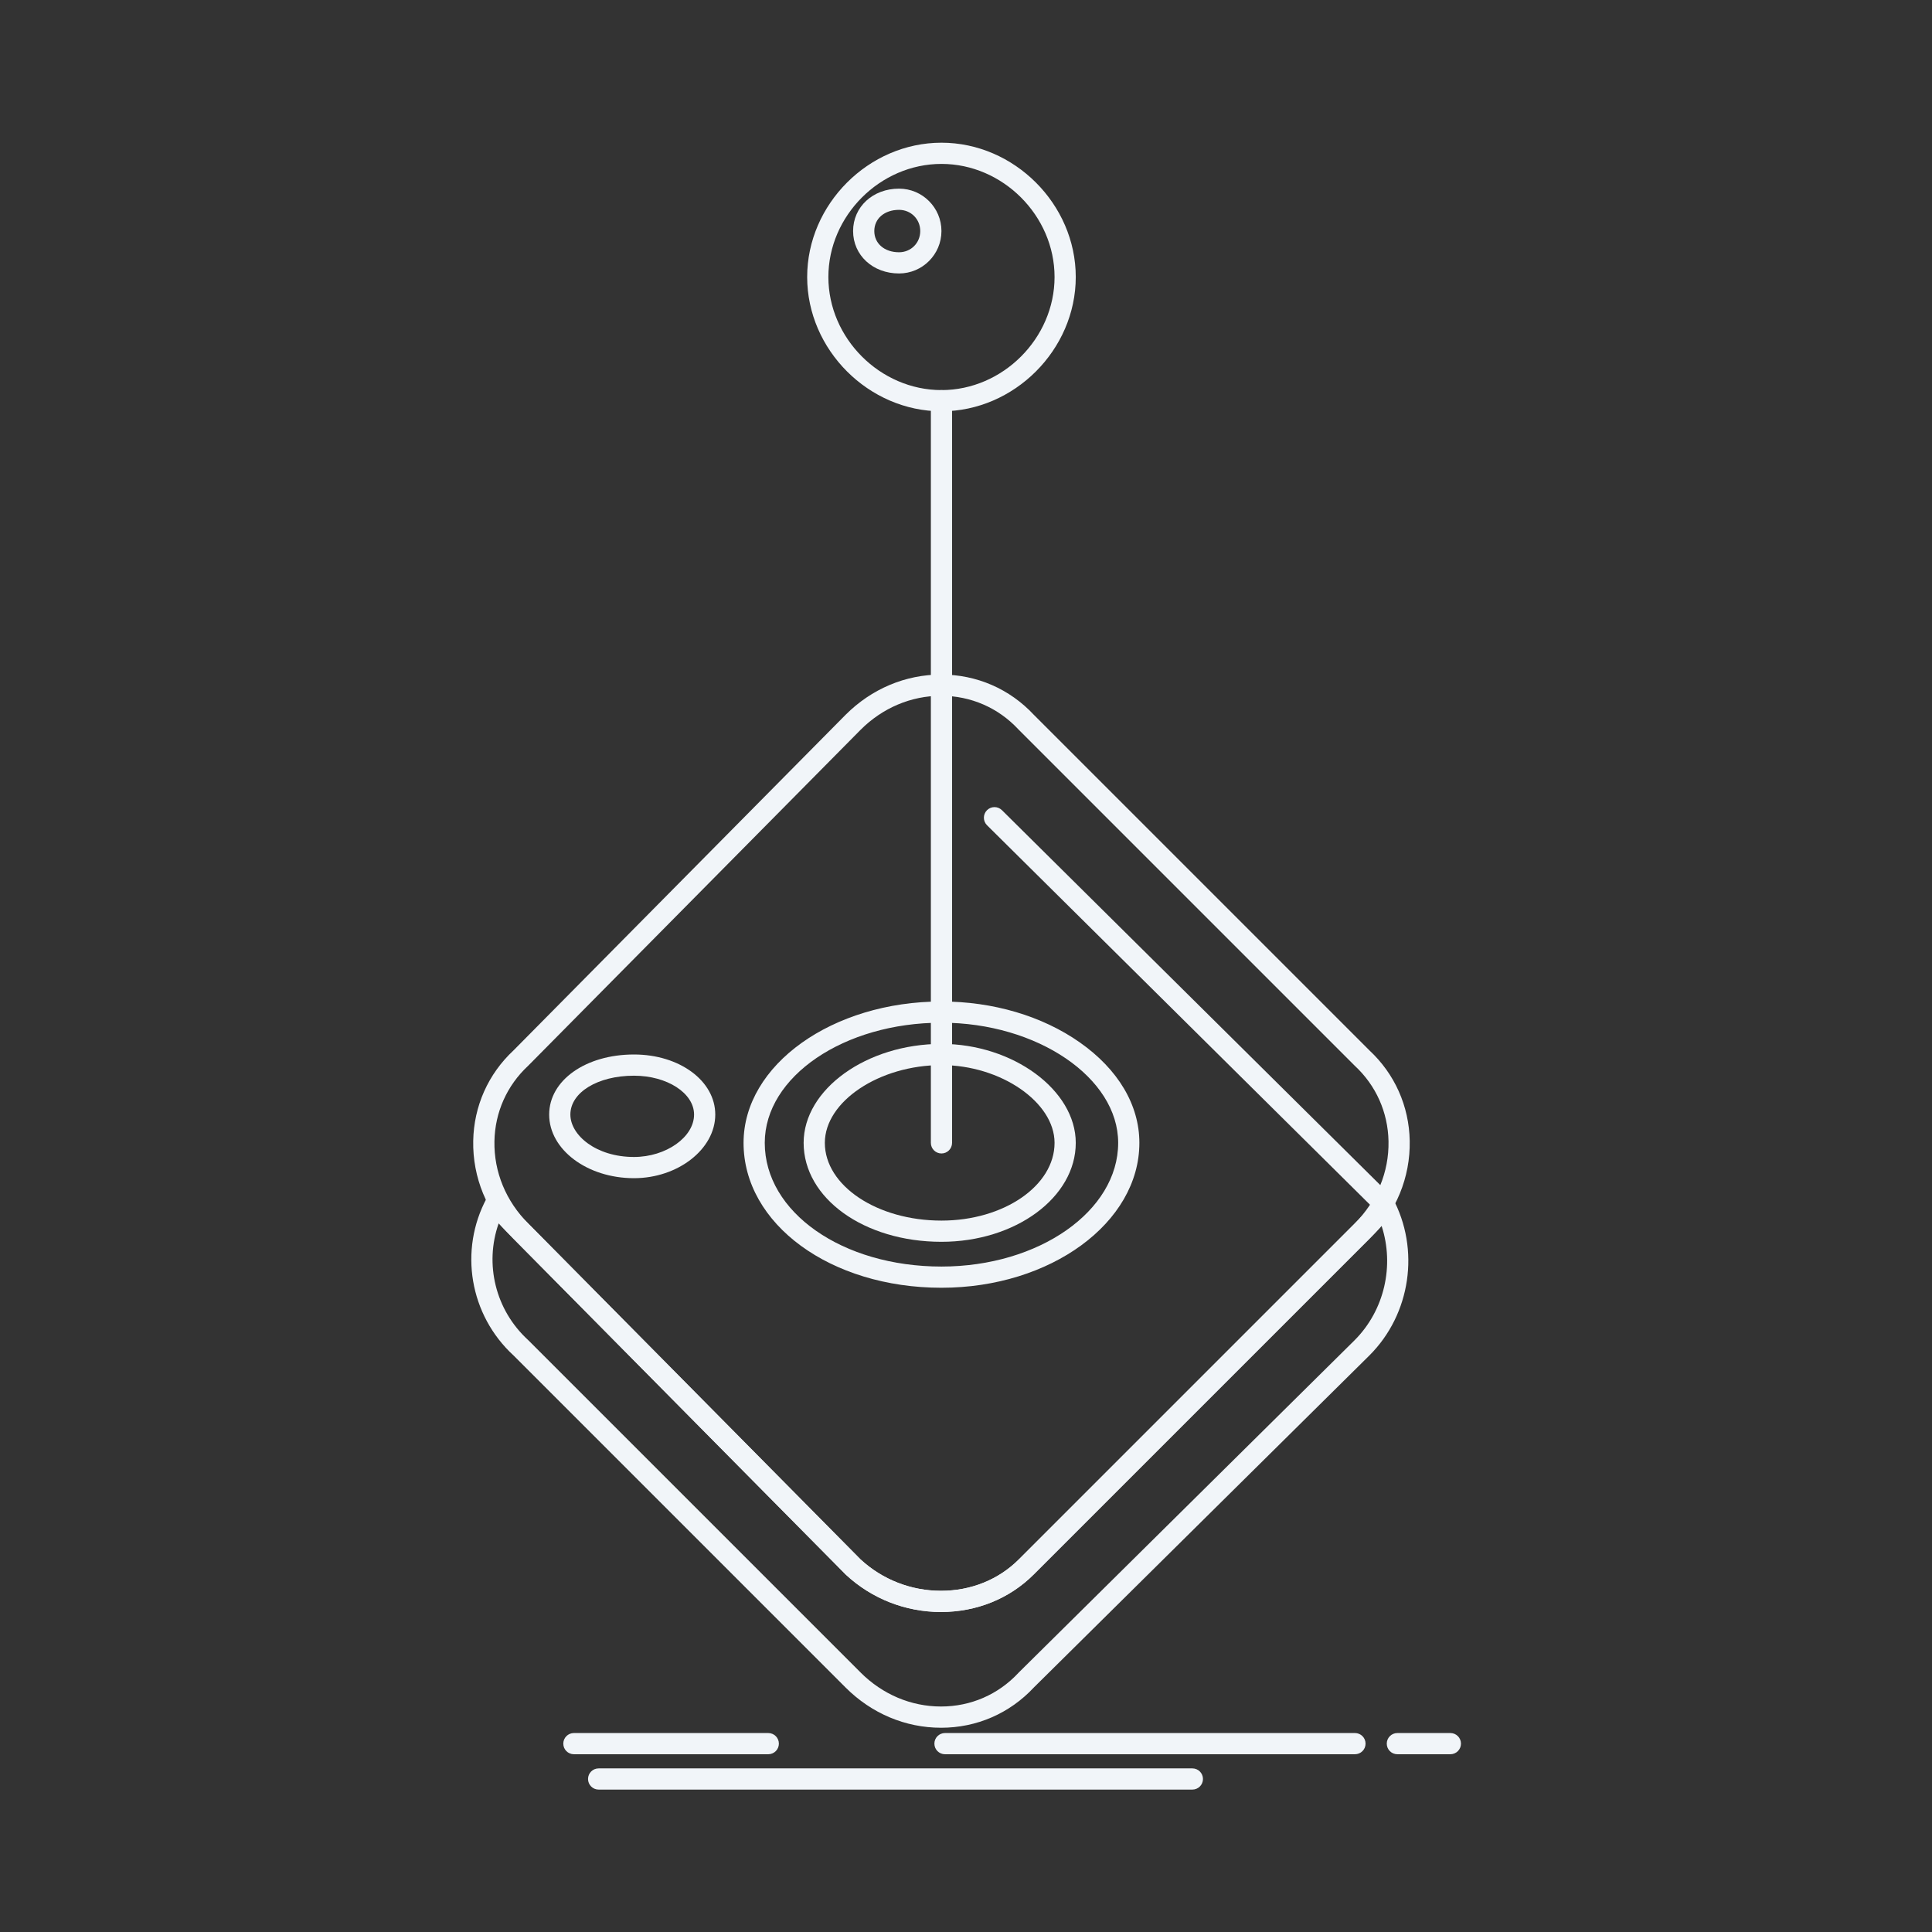 <?xml version="1.0" encoding="UTF-8" standalone="no"?>
<!DOCTYPE svg PUBLIC "-//W3C//DTD SVG 1.1//EN" "http://www.w3.org/Graphics/SVG/1.1/DTD/svg11.dtd">
<svg width="100%" height="100%" viewBox="0 0 598 598" version="1.1" xmlns="http://www.w3.org/2000/svg" xmlns:xlink="http://www.w3.org/1999/xlink" xml:space="preserve" xmlns:serif="http://www.serif.com/" style="fill-rule:evenodd;clip-rule:evenodd;stroke-linejoin:round;stroke-miterlimit:2;">
    <rect x="0" y="0" width="598" height="598" fill="#333333" stroke="none"/>
    <g id="Artboard1" transform="matrix(0.971,0,0,0.971,-46.597,-24.27)">
        <rect x="48" y="25" width="616" height="616" style="fill:none;"/>
        <g transform="matrix(1.03,0,0,1.03,-4.574,44.564)">
            <g>
                <path d="M342.26,479.89C331.291,479.89 320.834,475.792 312.819,468.347C312.784,468.316 312.753,468.284 312.721,468.249L209.911,364.339C201.693,356.121 197.274,345.37 197.485,334.081C197.685,323.335 202.114,313.393 209.958,306.081L312.728,202.221C320.767,194.182 331.251,189.764 342.267,189.764C353.306,189.764 363.513,194.198 371.017,202.252L474.837,306.072C482.689,313.385 487.118,323.326 487.317,334.076C487.524,345.365 483.11,356.115 474.879,364.346L370.969,468.256C363.473,475.76 353.278,479.889 342.262,479.889L342.26,479.89ZM317.334,463.585C324.123,469.866 332.975,473.327 342.26,473.327C351.522,473.327 360.069,469.882 366.326,463.624L470.236,359.714C477.193,352.757 480.927,343.694 480.752,334.206C480.584,325.233 476.881,316.936 470.322,310.847C470.291,310.82 470.263,310.792 470.236,310.761L366.246,206.771C359.996,200.041 351.48,196.333 342.266,196.333C333.004,196.333 324.164,200.071 317.379,206.856L214.579,310.746C214.548,310.777 214.513,310.813 214.481,310.844C207.923,316.934 204.215,325.231 204.051,334.203C203.876,343.695 207.61,352.754 214.567,359.711L317.334,463.585Z" style="fill:rgb(241,245,249);fill-rule:nonzero;"/>
                <path d="M342.4,379.54C308.052,379.54 281.15,359.841 281.15,334.696C281.15,310.571 308.627,290.946 342.4,290.946C358.365,290.946 373.552,295.43 385.162,303.571C397.084,311.93 403.65,322.985 403.65,334.696C403.65,359.423 376.173,379.54 342.4,379.54ZM342.4,297.509C312.244,297.509 287.712,314.193 287.712,334.697C287.712,356.162 311.732,372.978 342.4,372.978C372.556,372.978 397.088,355.806 397.088,334.697C397.088,314.537 372.045,297.509 342.4,297.509Z" style="fill:rgb(241,245,249);fill-rule:nonzero;"/>
                <path d="M342.26,515.71C331.244,515.71 320.756,511.292 312.733,503.265L209.973,400.505C196.371,387.993 192.969,367.95 201.7,351.735C202.246,350.719 203.286,350.067 204.434,350.012C205.59,349.965 206.68,350.512 207.317,351.469C209.325,354.481 211.297,356.454 214.563,359.719L317.333,463.589C324.122,469.871 332.974,473.332 342.259,473.332C351.521,473.332 360.068,469.886 366.325,463.628L470.235,359.718C473.305,356.648 475.157,354.797 476.004,352.25C476.418,351.007 477.532,350.129 478.836,350.019C480.145,349.914 481.387,350.582 482.008,351.734C490.579,367.652 487.645,387.683 474.875,400.453L371.005,503.233C363.505,511.28 353.302,515.713 342.263,515.713L342.26,515.71ZM205.36,359.62C200.93,372.194 204.341,386.432 214.462,395.706C214.497,395.737 214.532,395.772 214.563,395.804L317.373,498.614C324.158,505.399 332.998,509.137 342.26,509.137C351.475,509.137 359.99,505.43 366.24,498.703C366.271,498.667 366.303,498.636 366.338,498.601L470.248,395.791C479.521,386.518 482.619,372.662 478.623,360.424C477.541,361.682 476.287,362.936 474.873,364.35L370.963,468.26C363.467,475.756 353.272,479.885 342.256,479.885C331.287,479.885 320.83,475.787 312.815,468.342C312.78,468.311 312.748,468.279 312.717,468.244L209.907,364.334C208.188,362.615 206.716,361.143 205.36,359.619L205.36,359.62Z" style="fill:rgb(241,245,249);fill-rule:nonzero;"/>
                <path d="M342.4,337.98C340.587,337.98 339.119,336.511 339.119,334.699L339.119,105.009C339.119,103.196 340.588,101.728 342.4,101.728C344.212,101.728 345.681,103.196 345.681,105.009L345.681,334.699C345.681,336.511 344.212,337.98 342.4,337.98Z" style="fill:rgb(241,245,249);fill-rule:nonzero;"/>
                <path d="M342.4,108.29C319.873,108.29 300.838,89.255 300.838,66.728C300.838,44.201 319.873,25.166 342.4,25.166C364.927,25.166 383.962,44.201 383.962,66.728C383.962,89.255 364.927,108.29 342.4,108.29ZM342.4,31.728C323.427,31.728 307.4,47.755 307.4,66.728C307.4,85.701 323.427,101.728 342.4,101.728C361.373,101.728 377.4,85.701 377.4,66.728C377.4,47.755 361.373,31.728 342.4,31.728Z" style="fill:rgb(241,245,249);fill-rule:nonzero;"/>
                <path d="M329.27,65.633C321.164,65.633 315.051,59.988 315.051,52.508C315.051,45.027 321.164,39.383 329.27,39.383C336.508,39.383 342.395,45.27 342.395,52.508C342.395,59.742 336.508,65.633 329.27,65.633ZM329.27,45.945C324.762,45.945 321.614,48.644 321.614,52.507C321.614,56.371 324.762,59.07 329.27,59.07C332.95,59.07 335.833,56.187 335.833,52.507C335.833,48.828 332.95,45.945 329.27,45.945Z" style="fill:rgb(241,245,249);fill-rule:nonzero;"/>
                <path d="M247.24,345.63C232.767,345.63 220.99,336.798 220.99,325.942C220.99,315.344 232.275,307.348 247.24,307.348C261.345,307.348 272.396,315.516 272.396,325.942C272.396,336.614 260.876,345.63 247.24,345.63ZM247.24,313.911C236.017,313.911 227.552,319.083 227.552,325.942C227.552,332.282 235.462,339.067 247.24,339.067C257.146,339.067 265.834,332.934 265.834,325.942C265.834,319.305 257.494,313.911 247.24,313.911Z" style="fill:rgb(241,245,249);fill-rule:nonzero;"/>
                <path d="M420.05,534.85L236.3,534.85C234.488,534.85 233.019,533.381 233.019,531.569C233.019,529.756 234.488,528.288 236.3,528.288L420.05,528.288C421.863,528.288 423.331,529.756 423.331,531.569C423.331,533.381 421.862,534.85 420.05,534.85Z" style="fill:rgb(241,245,249);fill-rule:nonzero;"/>
                <path d="M470.37,523.91L343.49,523.91C341.678,523.91 340.209,522.441 340.209,520.629C340.209,518.816 341.678,517.348 343.49,517.348L470.37,517.348C472.183,517.348 473.651,518.816 473.651,520.629C473.651,522.441 472.182,523.91 470.37,523.91Z" style="fill:rgb(241,245,249);fill-rule:nonzero;"/>
                <path d="M499.9,523.91L483.494,523.91C481.681,523.91 480.213,522.441 480.213,520.629C480.213,518.816 481.682,517.348 483.494,517.348L499.9,517.348C501.712,517.348 503.181,518.816 503.181,520.629C503.181,522.441 501.712,523.91 499.9,523.91Z" style="fill:rgb(241,245,249);fill-rule:nonzero;"/>
                <path d="M288.8,523.91L228.644,523.91C226.832,523.91 225.363,522.441 225.363,520.629C225.363,518.816 226.832,517.348 228.644,517.348L288.8,517.348C290.613,517.348 292.081,518.816 292.081,520.629C292.081,522.441 290.612,523.91 288.8,523.91Z" style="fill:rgb(241,245,249);fill-rule:nonzero;"/>
                <path d="M342.4,365.32C318.482,365.32 299.744,351.867 299.744,334.695C299.744,318.093 319.279,304.07 342.4,304.07C364.541,304.07 383.962,318.382 383.962,334.695C383.962,351.582 365.317,365.32 342.4,365.32ZM342.4,310.632C323.173,310.632 306.306,321.874 306.306,334.694C306.306,347.964 322.497,358.756 342.4,358.756C361.701,358.756 377.4,347.963 377.4,334.694C377.4,322.1 360.716,310.632 342.4,310.632Z" style="fill:rgb(241,245,249);fill-rule:nonzero;"/>
                <path d="M479.12,356.57C478.284,356.57 477.452,356.254 476.811,355.621L356.501,236.401C355.212,235.127 355.205,233.049 356.478,231.76C357.755,230.471 359.83,230.463 361.119,231.741L481.429,350.961C482.718,352.234 482.725,354.312 481.452,355.601C480.807,356.246 479.964,356.57 479.12,356.57L479.12,356.57Z" style="fill:rgb(241,245,249);fill-rule:nonzero;"/>
            </g>
        </g>
    </g>
</svg>
